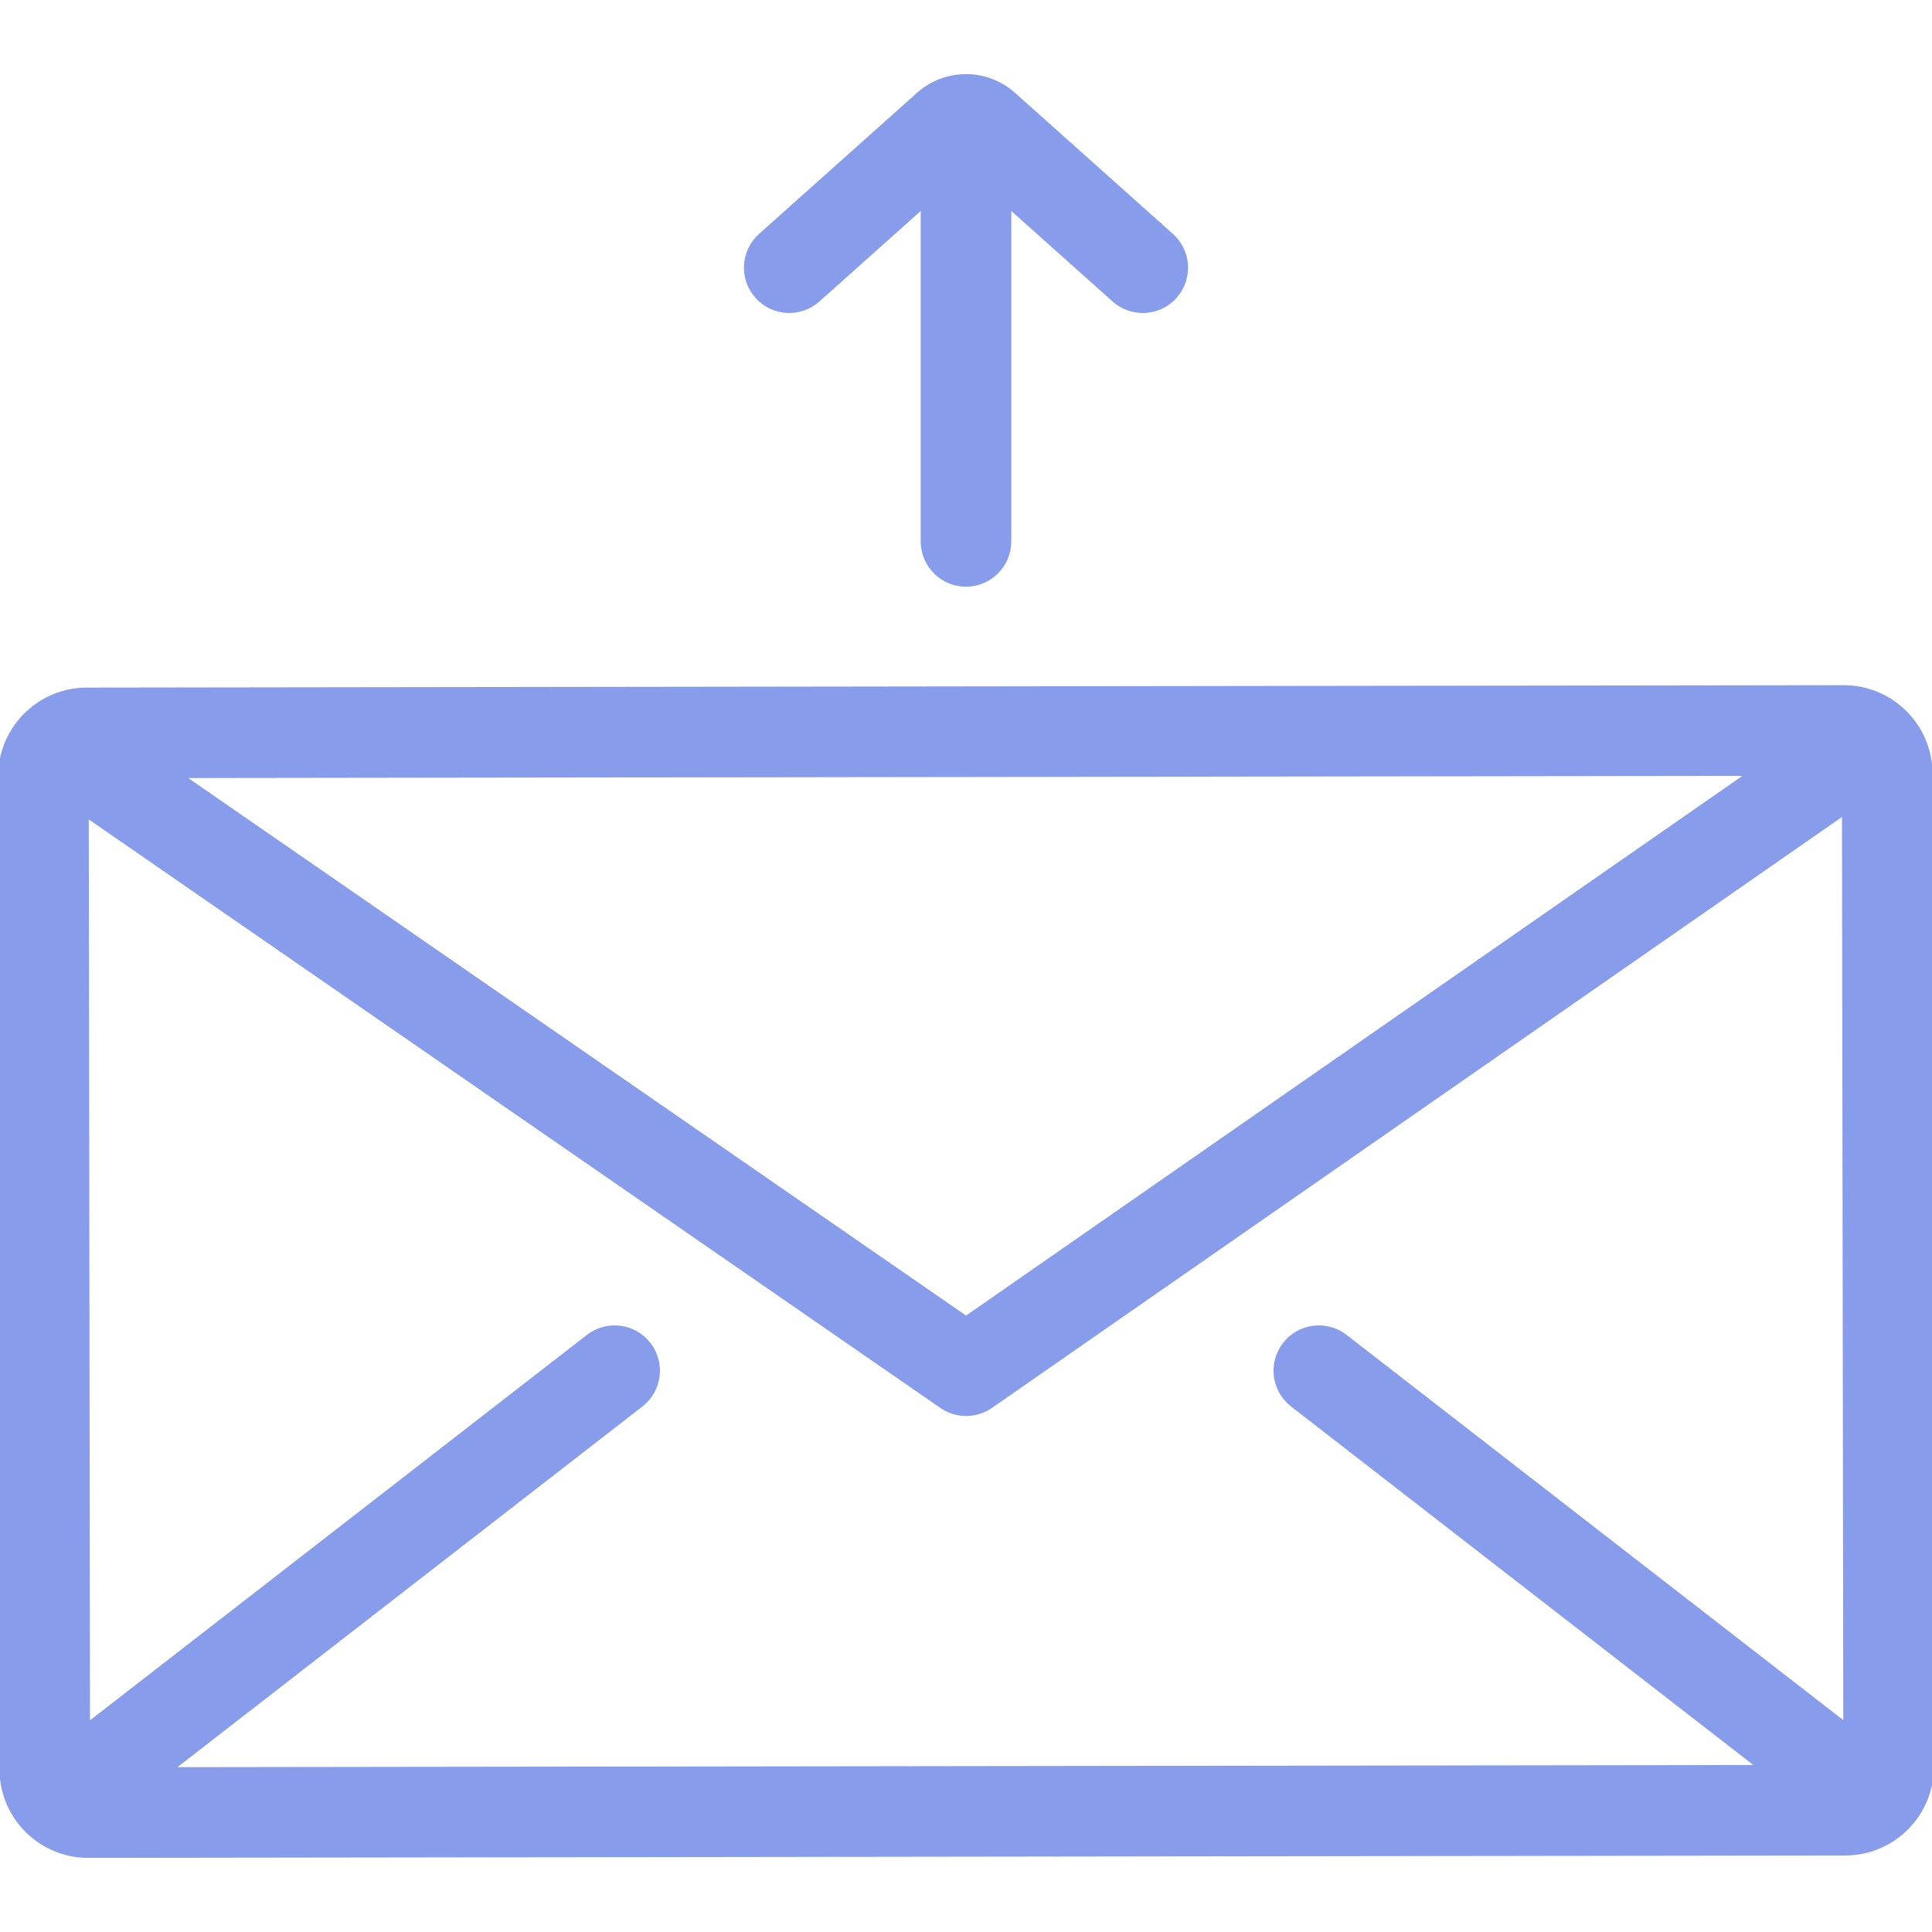 <!DOCTYPE svg PUBLIC "-//W3C//DTD SVG 1.1//EN" "http://www.w3.org/Graphics/SVG/1.1/DTD/svg11.dtd">
<!-- Uploaded to: SVG Repo, www.svgrepo.com, Transformed by: SVG Repo Mixer Tools -->
<svg fill="#889cec" height="64px" width="64px" version="1.1" id="Layer_1" xmlns="http://www.w3.org/2000/svg" xmlns:xlink="http://www.w3.org/1999/xlink" viewBox="0 0 512 512" xml:space="preserve" stroke="#889cec">
<g id="SVGRepo_bgCarrier" stroke-width="0"/>
<g id="SVGRepo_tracerCarrier" stroke-linecap="round" stroke-linejoin="round"/>
<g id="SVGRepo_iconCarrier"> <g> <g> <path d="M511.639,205.054c-0.018-12.676-10.337-22.978-23.011-22.978c-0.01,0-0.021,0-0.031,0l-465.618,0.64 C10.29,182.734-0.018,193.071,0,205.757l0.361,263.124c0.018,12.677,10.337,22.978,23.01,22.978c0.01,0,0.021,0,0.031,0 l465.618-0.64c6.146-0.008,11.922-2.409,16.263-6.762c4.34-4.351,6.725-10.134,6.717-16.28L511.639,205.054z M463.34,205.121 L256.02,349.25L48.286,205.692L463.34,205.121z M342.455,372.34l123.65,95.902l-420.548,0.578l124.385-96.479 c5.021-3.894,5.934-11.122,2.04-16.143c-3.896-5.022-11.123-5.932-16.143-2.04L23.355,456.919l-0.33-240.714l226.473,156.508 c1.969,1.361,4.255,2.04,6.541,2.04c2.298,0,4.594-0.687,6.567-2.058l226.037-157.14l0.345,241.315L356.557,354.157 c-5.02-3.893-12.247-2.982-16.142,2.04C336.521,361.219,337.434,368.445,342.455,372.34z"/> </g> </g> <g> <g> <path d="M310.508,62.362l-41.851-37.388c-7.215-6.445-18.099-6.444-25.315,0.001l-41.85,37.387 c-4.739,4.233-5.148,11.506-0.916,16.245s11.505,5.148,16.245,0.915L244.495,54.8v88.673c0,6.354,5.151,11.505,11.505,11.505 s11.505-5.151,11.505-11.505V54.801l27.673,24.722c2.194,1.961,4.933,2.925,7.661,2.925c3.163,0,6.312-1.295,8.584-3.84 C315.657,73.869,315.247,66.596,310.508,62.362z"/> </g> </g> </g>
</svg>
